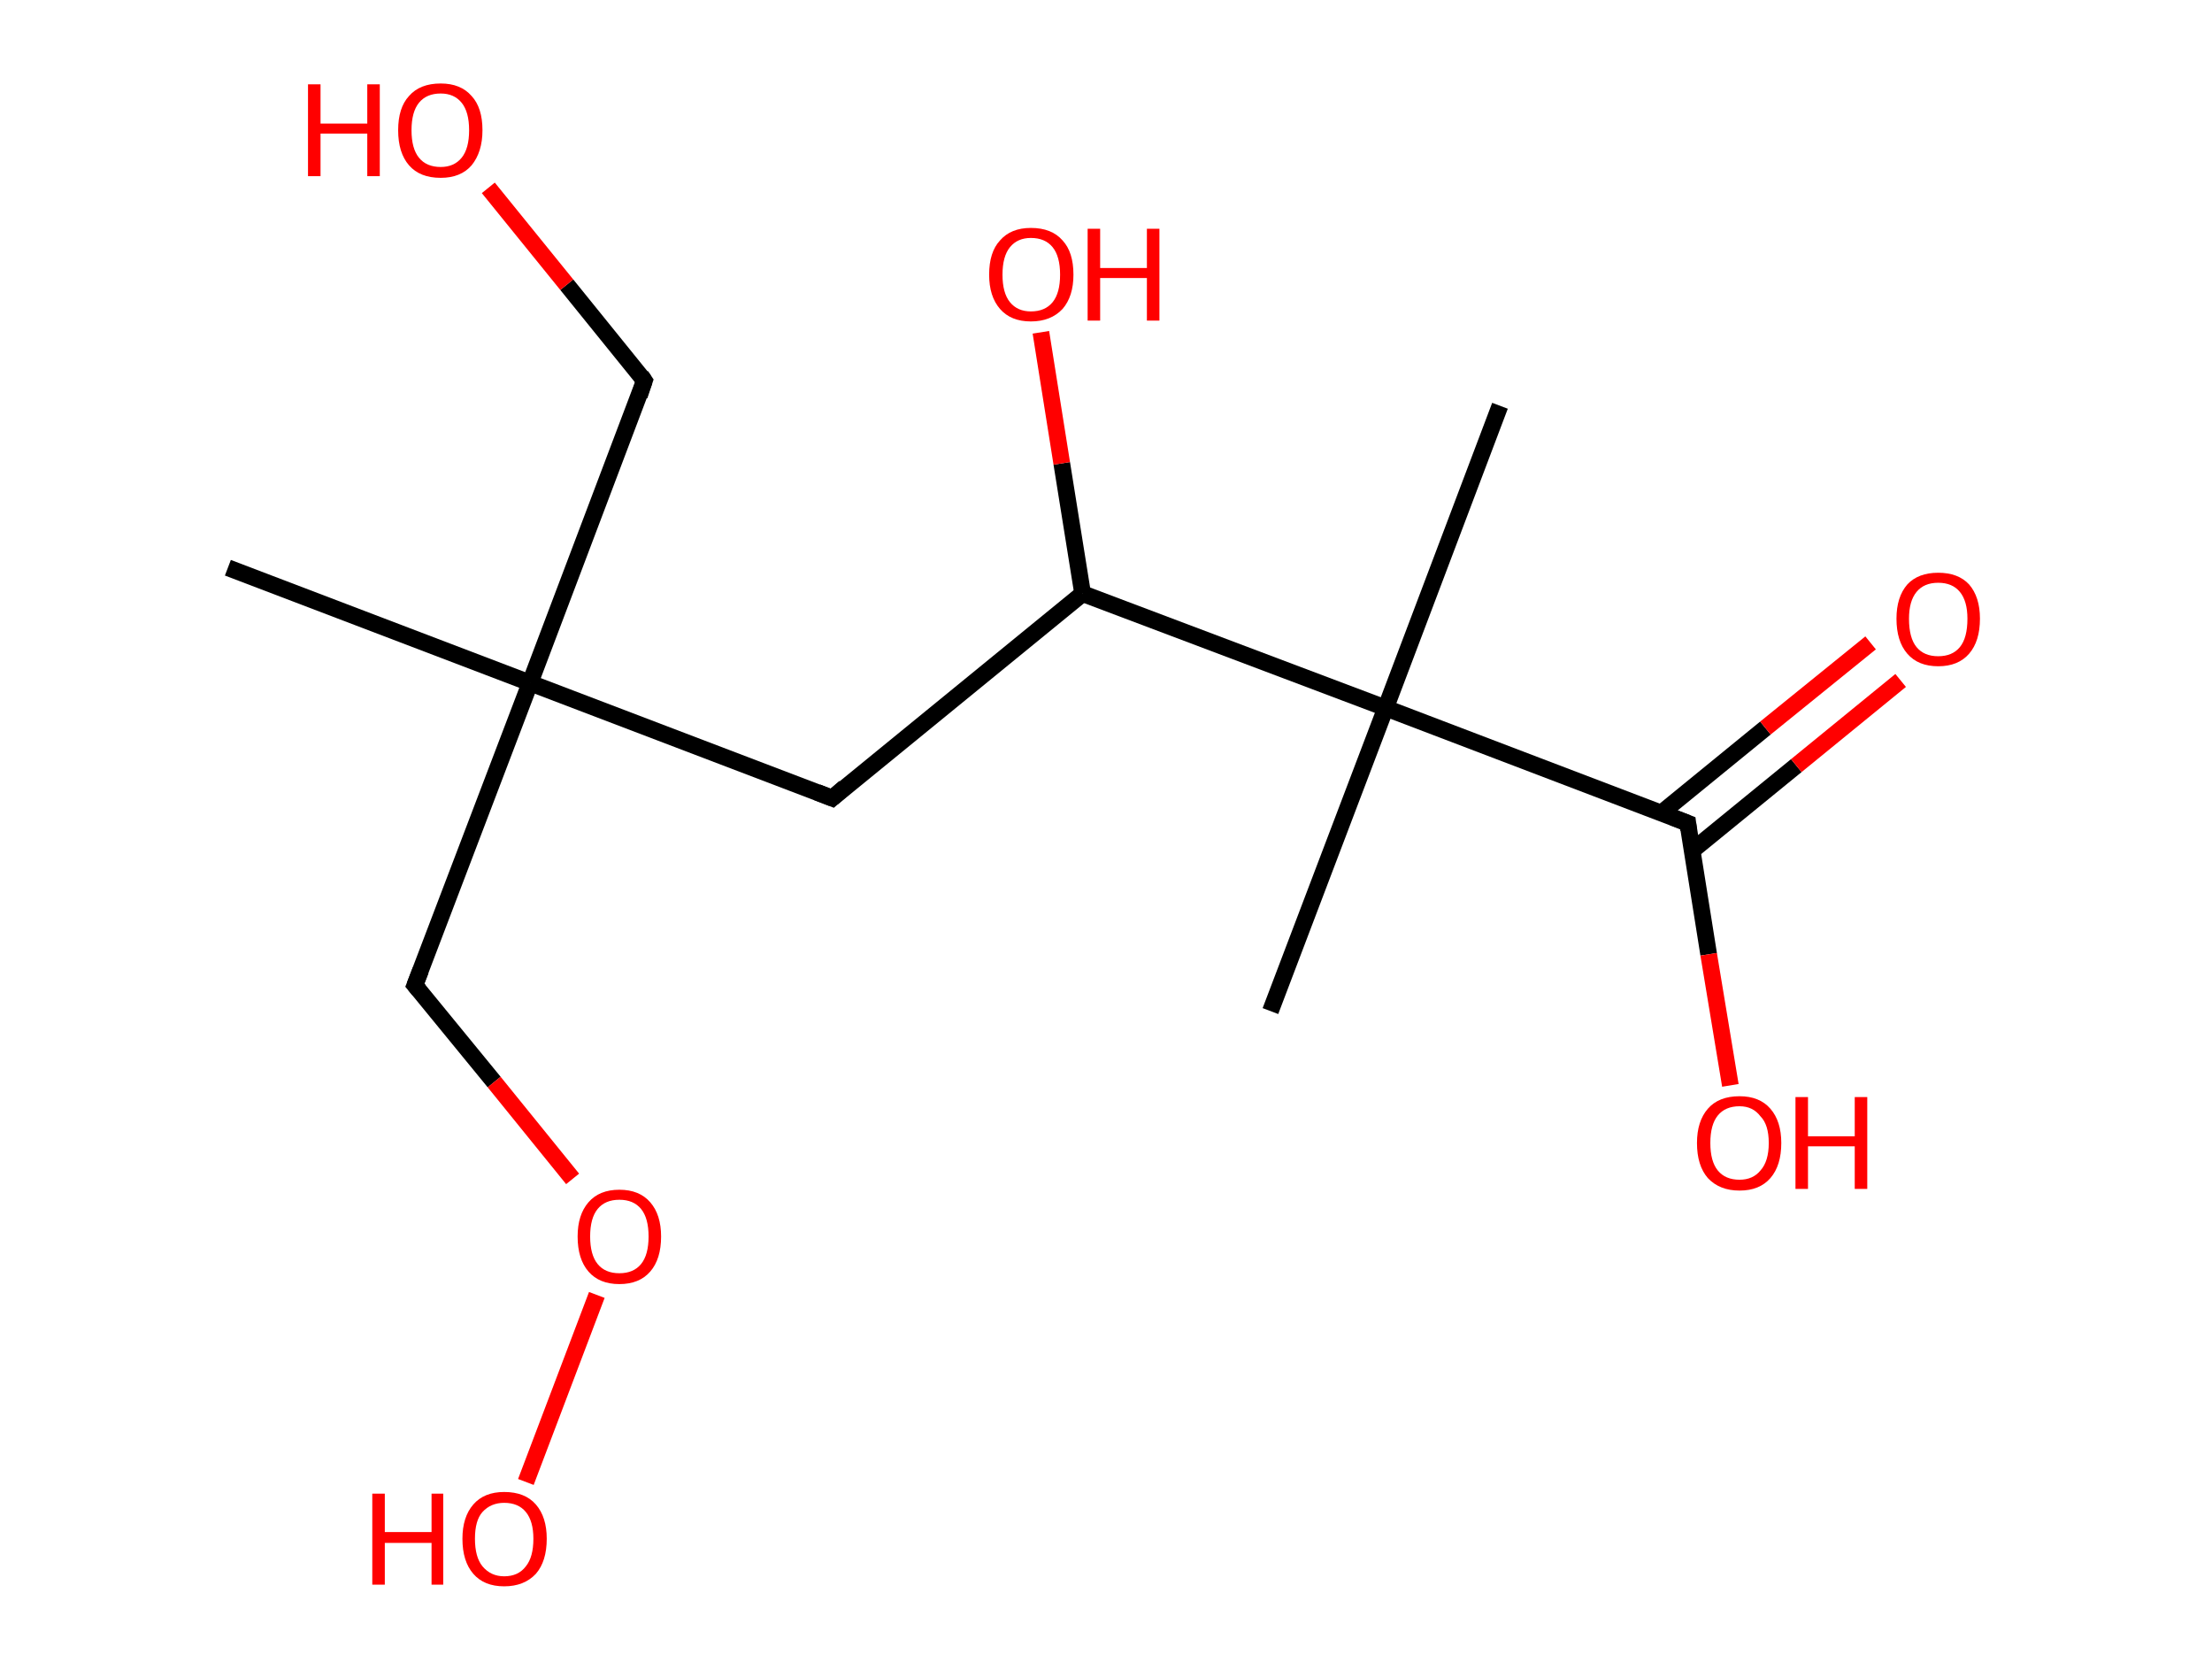 <?xml version='1.0' encoding='ASCII' standalone='yes'?>
<svg xmlns="http://www.w3.org/2000/svg" xmlns:rdkit="http://www.rdkit.org/xml" xmlns:xlink="http://www.w3.org/1999/xlink" version="1.1" baseProfile="full" xml:space="preserve" width="265px" height="200px" viewBox="0 0 265 200">
<!-- END OF HEADER -->
<rect style="opacity:1.0;fill:#FFFFFF;stroke:none" width="265.0" height="200.0" x="0.0" y="0.0"> </rect>
<path class="bond-0 atom-0 atom-1" d="M 27.3,68.0 L 63.5,81.8" style="fill:none;fill-rule:evenodd;stroke:#000000;stroke-width:2.0px;stroke-linecap:butt;stroke-linejoin:miter;stroke-opacity:1"/>
<path class="bond-1 atom-1 atom-2" d="M 63.5,81.8 L 77.2,45.6" style="fill:none;fill-rule:evenodd;stroke:#000000;stroke-width:2.0px;stroke-linecap:butt;stroke-linejoin:miter;stroke-opacity:1"/>
<path class="bond-2 atom-2 atom-3" d="M 77.2,45.6 L 67.9,34.1" style="fill:none;fill-rule:evenodd;stroke:#000000;stroke-width:2.0px;stroke-linecap:butt;stroke-linejoin:miter;stroke-opacity:1"/>
<path class="bond-2 atom-2 atom-3" d="M 67.9,34.1 L 58.5,22.5" style="fill:none;fill-rule:evenodd;stroke:#FF0000;stroke-width:2.0px;stroke-linecap:butt;stroke-linejoin:miter;stroke-opacity:1"/>
<path class="bond-3 atom-1 atom-4" d="M 63.5,81.8 L 49.7,118.0" style="fill:none;fill-rule:evenodd;stroke:#000000;stroke-width:2.0px;stroke-linecap:butt;stroke-linejoin:miter;stroke-opacity:1"/>
<path class="bond-4 atom-4 atom-5" d="M 49.7,118.0 L 59.2,129.6" style="fill:none;fill-rule:evenodd;stroke:#000000;stroke-width:2.0px;stroke-linecap:butt;stroke-linejoin:miter;stroke-opacity:1"/>
<path class="bond-4 atom-4 atom-5" d="M 59.2,129.6 L 68.6,141.2" style="fill:none;fill-rule:evenodd;stroke:#FF0000;stroke-width:2.0px;stroke-linecap:butt;stroke-linejoin:miter;stroke-opacity:1"/>
<path class="bond-5 atom-5 atom-6" d="M 71.5,155.1 L 63.0,177.5" style="fill:none;fill-rule:evenodd;stroke:#FF0000;stroke-width:2.0px;stroke-linecap:butt;stroke-linejoin:miter;stroke-opacity:1"/>
<path class="bond-6 atom-1 atom-7" d="M 63.5,81.8 L 99.7,95.6" style="fill:none;fill-rule:evenodd;stroke:#000000;stroke-width:2.0px;stroke-linecap:butt;stroke-linejoin:miter;stroke-opacity:1"/>
<path class="bond-7 atom-7 atom-8" d="M 99.7,95.6 L 129.7,71.1" style="fill:none;fill-rule:evenodd;stroke:#000000;stroke-width:2.0px;stroke-linecap:butt;stroke-linejoin:miter;stroke-opacity:1"/>
<path class="bond-8 atom-8 atom-9" d="M 129.7,71.1 L 127.2,55.5" style="fill:none;fill-rule:evenodd;stroke:#000000;stroke-width:2.0px;stroke-linecap:butt;stroke-linejoin:miter;stroke-opacity:1"/>
<path class="bond-8 atom-8 atom-9" d="M 127.2,55.5 L 124.7,39.8" style="fill:none;fill-rule:evenodd;stroke:#FF0000;stroke-width:2.0px;stroke-linecap:butt;stroke-linejoin:miter;stroke-opacity:1"/>
<path class="bond-9 atom-8 atom-10" d="M 129.7,71.1 L 166.0,84.8" style="fill:none;fill-rule:evenodd;stroke:#000000;stroke-width:2.0px;stroke-linecap:butt;stroke-linejoin:miter;stroke-opacity:1"/>
<path class="bond-10 atom-10 atom-11" d="M 166.0,84.8 L 152.2,121.1" style="fill:none;fill-rule:evenodd;stroke:#000000;stroke-width:2.0px;stroke-linecap:butt;stroke-linejoin:miter;stroke-opacity:1"/>
<path class="bond-11 atom-10 atom-12" d="M 166.0,84.8 L 179.7,48.6" style="fill:none;fill-rule:evenodd;stroke:#000000;stroke-width:2.0px;stroke-linecap:butt;stroke-linejoin:miter;stroke-opacity:1"/>
<path class="bond-12 atom-10 atom-13" d="M 166.0,84.8 L 202.2,98.6" style="fill:none;fill-rule:evenodd;stroke:#000000;stroke-width:2.0px;stroke-linecap:butt;stroke-linejoin:miter;stroke-opacity:1"/>
<path class="bond-13 atom-13 atom-14" d="M 202.7,101.9 L 215.2,91.7" style="fill:none;fill-rule:evenodd;stroke:#000000;stroke-width:2.0px;stroke-linecap:butt;stroke-linejoin:miter;stroke-opacity:1"/>
<path class="bond-13 atom-13 atom-14" d="M 215.2,91.7 L 227.7,81.5" style="fill:none;fill-rule:evenodd;stroke:#FF0000;stroke-width:2.0px;stroke-linecap:butt;stroke-linejoin:miter;stroke-opacity:1"/>
<path class="bond-13 atom-13 atom-14" d="M 199.0,97.4 L 211.5,87.2" style="fill:none;fill-rule:evenodd;stroke:#000000;stroke-width:2.0px;stroke-linecap:butt;stroke-linejoin:miter;stroke-opacity:1"/>
<path class="bond-13 atom-13 atom-14" d="M 211.5,87.2 L 224.1,77.0" style="fill:none;fill-rule:evenodd;stroke:#FF0000;stroke-width:2.0px;stroke-linecap:butt;stroke-linejoin:miter;stroke-opacity:1"/>
<path class="bond-14 atom-13 atom-15" d="M 202.2,98.6 L 204.7,114.3" style="fill:none;fill-rule:evenodd;stroke:#000000;stroke-width:2.0px;stroke-linecap:butt;stroke-linejoin:miter;stroke-opacity:1"/>
<path class="bond-14 atom-13 atom-15" d="M 204.7,114.3 L 207.3,130.0" style="fill:none;fill-rule:evenodd;stroke:#FF0000;stroke-width:2.0px;stroke-linecap:butt;stroke-linejoin:miter;stroke-opacity:1"/>
<path d="M 76.6,47.4 L 77.2,45.6 L 76.8,45.0" style="fill:none;stroke:#000000;stroke-width:2.0px;stroke-linecap:butt;stroke-linejoin:miter;stroke-opacity:1;"/>
<path d="M 50.4,116.2 L 49.7,118.0 L 50.2,118.6" style="fill:none;stroke:#000000;stroke-width:2.0px;stroke-linecap:butt;stroke-linejoin:miter;stroke-opacity:1;"/>
<path d="M 97.9,94.9 L 99.7,95.6 L 101.2,94.3" style="fill:none;stroke:#000000;stroke-width:2.0px;stroke-linecap:butt;stroke-linejoin:miter;stroke-opacity:1;"/>
<path d="M 200.4,97.9 L 202.2,98.6 L 202.3,99.4" style="fill:none;stroke:#000000;stroke-width:2.0px;stroke-linecap:butt;stroke-linejoin:miter;stroke-opacity:1;"/>
<path class="atom-3" d="M 36.9 10.1 L 38.4 10.1 L 38.4 14.8 L 44.0 14.8 L 44.0 10.1 L 45.5 10.1 L 45.5 21.1 L 44.0 21.1 L 44.0 16.0 L 38.4 16.0 L 38.4 21.1 L 36.9 21.1 L 36.9 10.1 " fill="#FF0000"/>
<path class="atom-3" d="M 47.7 15.6 Q 47.7 12.9, 49.0 11.5 Q 50.3 10.0, 52.8 10.0 Q 55.2 10.0, 56.5 11.5 Q 57.8 12.9, 57.8 15.6 Q 57.8 18.2, 56.5 19.8 Q 55.2 21.3, 52.8 21.3 Q 50.3 21.3, 49.0 19.8 Q 47.7 18.3, 47.7 15.6 M 52.8 20.0 Q 54.4 20.0, 55.3 18.9 Q 56.2 17.8, 56.2 15.6 Q 56.2 13.4, 55.3 12.3 Q 54.4 11.2, 52.8 11.2 Q 51.1 11.2, 50.2 12.3 Q 49.3 13.4, 49.3 15.6 Q 49.3 17.8, 50.2 18.9 Q 51.1 20.0, 52.8 20.0 " fill="#FF0000"/>
<path class="atom-5" d="M 69.2 148.1 Q 69.2 145.5, 70.5 144.0 Q 71.8 142.5, 74.2 142.5 Q 76.6 142.5, 77.9 144.0 Q 79.2 145.5, 79.2 148.1 Q 79.2 150.8, 77.9 152.3 Q 76.6 153.8, 74.2 153.8 Q 71.8 153.8, 70.5 152.3 Q 69.2 150.8, 69.2 148.1 M 74.2 152.5 Q 75.9 152.5, 76.8 151.4 Q 77.7 150.3, 77.7 148.1 Q 77.7 145.9, 76.8 144.8 Q 75.9 143.7, 74.2 143.7 Q 72.5 143.7, 71.6 144.8 Q 70.7 145.9, 70.7 148.1 Q 70.7 150.3, 71.6 151.4 Q 72.5 152.5, 74.2 152.5 " fill="#FF0000"/>
<path class="atom-6" d="M 44.6 178.9 L 46.1 178.9 L 46.1 183.5 L 51.7 183.5 L 51.7 178.9 L 53.1 178.9 L 53.1 189.8 L 51.7 189.8 L 51.7 184.8 L 46.1 184.8 L 46.1 189.8 L 44.6 189.8 L 44.6 178.9 " fill="#FF0000"/>
<path class="atom-6" d="M 55.4 184.3 Q 55.4 181.7, 56.7 180.2 Q 58.0 178.7, 60.4 178.7 Q 62.9 178.7, 64.2 180.2 Q 65.5 181.7, 65.5 184.3 Q 65.5 187.0, 64.2 188.5 Q 62.8 190.0, 60.4 190.0 Q 58.0 190.0, 56.7 188.5 Q 55.4 187.0, 55.4 184.3 M 60.4 188.8 Q 62.1 188.8, 63.0 187.6 Q 63.9 186.5, 63.9 184.3 Q 63.9 182.2, 63.0 181.1 Q 62.1 180.0, 60.4 180.0 Q 58.8 180.0, 57.8 181.1 Q 56.9 182.1, 56.9 184.3 Q 56.9 186.5, 57.8 187.6 Q 58.8 188.8, 60.4 188.8 " fill="#FF0000"/>
<path class="atom-9" d="M 118.5 32.9 Q 118.5 30.2, 119.8 28.8 Q 121.1 27.3, 123.5 27.3 Q 126.0 27.3, 127.3 28.8 Q 128.6 30.2, 128.6 32.9 Q 128.6 35.5, 127.3 37.0 Q 125.9 38.5, 123.5 38.5 Q 121.1 38.5, 119.8 37.0 Q 118.5 35.5, 118.5 32.9 M 123.5 37.3 Q 125.2 37.3, 126.1 36.2 Q 127.0 35.1, 127.0 32.9 Q 127.0 30.7, 126.1 29.6 Q 125.2 28.5, 123.5 28.5 Q 121.9 28.5, 121.0 29.6 Q 120.1 30.7, 120.1 32.9 Q 120.1 35.1, 121.0 36.2 Q 121.9 37.3, 123.5 37.3 " fill="#FF0000"/>
<path class="atom-9" d="M 130.3 27.4 L 131.8 27.4 L 131.8 32.1 L 137.4 32.1 L 137.4 27.4 L 138.9 27.4 L 138.9 38.4 L 137.4 38.4 L 137.4 33.3 L 131.8 33.3 L 131.8 38.4 L 130.3 38.4 L 130.3 27.4 " fill="#FF0000"/>
<path class="atom-14" d="M 227.2 74.1 Q 227.2 71.5, 228.5 70.0 Q 229.8 68.6, 232.2 68.6 Q 234.6 68.6, 235.9 70.0 Q 237.2 71.5, 237.2 74.1 Q 237.2 76.8, 235.9 78.3 Q 234.6 79.8, 232.2 79.8 Q 229.8 79.8, 228.5 78.3 Q 227.2 76.8, 227.2 74.1 M 232.2 78.6 Q 233.9 78.6, 234.8 77.5 Q 235.7 76.4, 235.7 74.1 Q 235.7 72.0, 234.8 70.9 Q 233.9 69.8, 232.2 69.8 Q 230.5 69.8, 229.6 70.9 Q 228.7 72.0, 228.7 74.1 Q 228.7 76.4, 229.6 77.5 Q 230.5 78.6, 232.2 78.6 " fill="#FF0000"/>
<path class="atom-15" d="M 203.3 136.9 Q 203.3 134.3, 204.6 132.8 Q 205.9 131.3, 208.4 131.3 Q 210.8 131.3, 212.1 132.8 Q 213.4 134.3, 213.4 136.9 Q 213.4 139.6, 212.1 141.1 Q 210.8 142.6, 208.4 142.6 Q 206.0 142.6, 204.6 141.1 Q 203.3 139.6, 203.3 136.9 M 208.4 141.3 Q 210.0 141.3, 210.9 140.2 Q 211.9 139.1, 211.9 136.9 Q 211.9 134.7, 210.9 133.7 Q 210.0 132.5, 208.4 132.5 Q 206.7 132.5, 205.8 133.6 Q 204.9 134.7, 204.9 136.9 Q 204.9 139.1, 205.8 140.2 Q 206.7 141.3, 208.4 141.3 " fill="#FF0000"/>
<path class="atom-15" d="M 215.1 131.4 L 216.6 131.4 L 216.6 136.1 L 222.2 136.1 L 222.2 131.4 L 223.7 131.4 L 223.7 142.4 L 222.2 142.4 L 222.2 137.3 L 216.6 137.3 L 216.6 142.4 L 215.1 142.4 L 215.1 131.4 " fill="#FF0000"/>
</svg>
